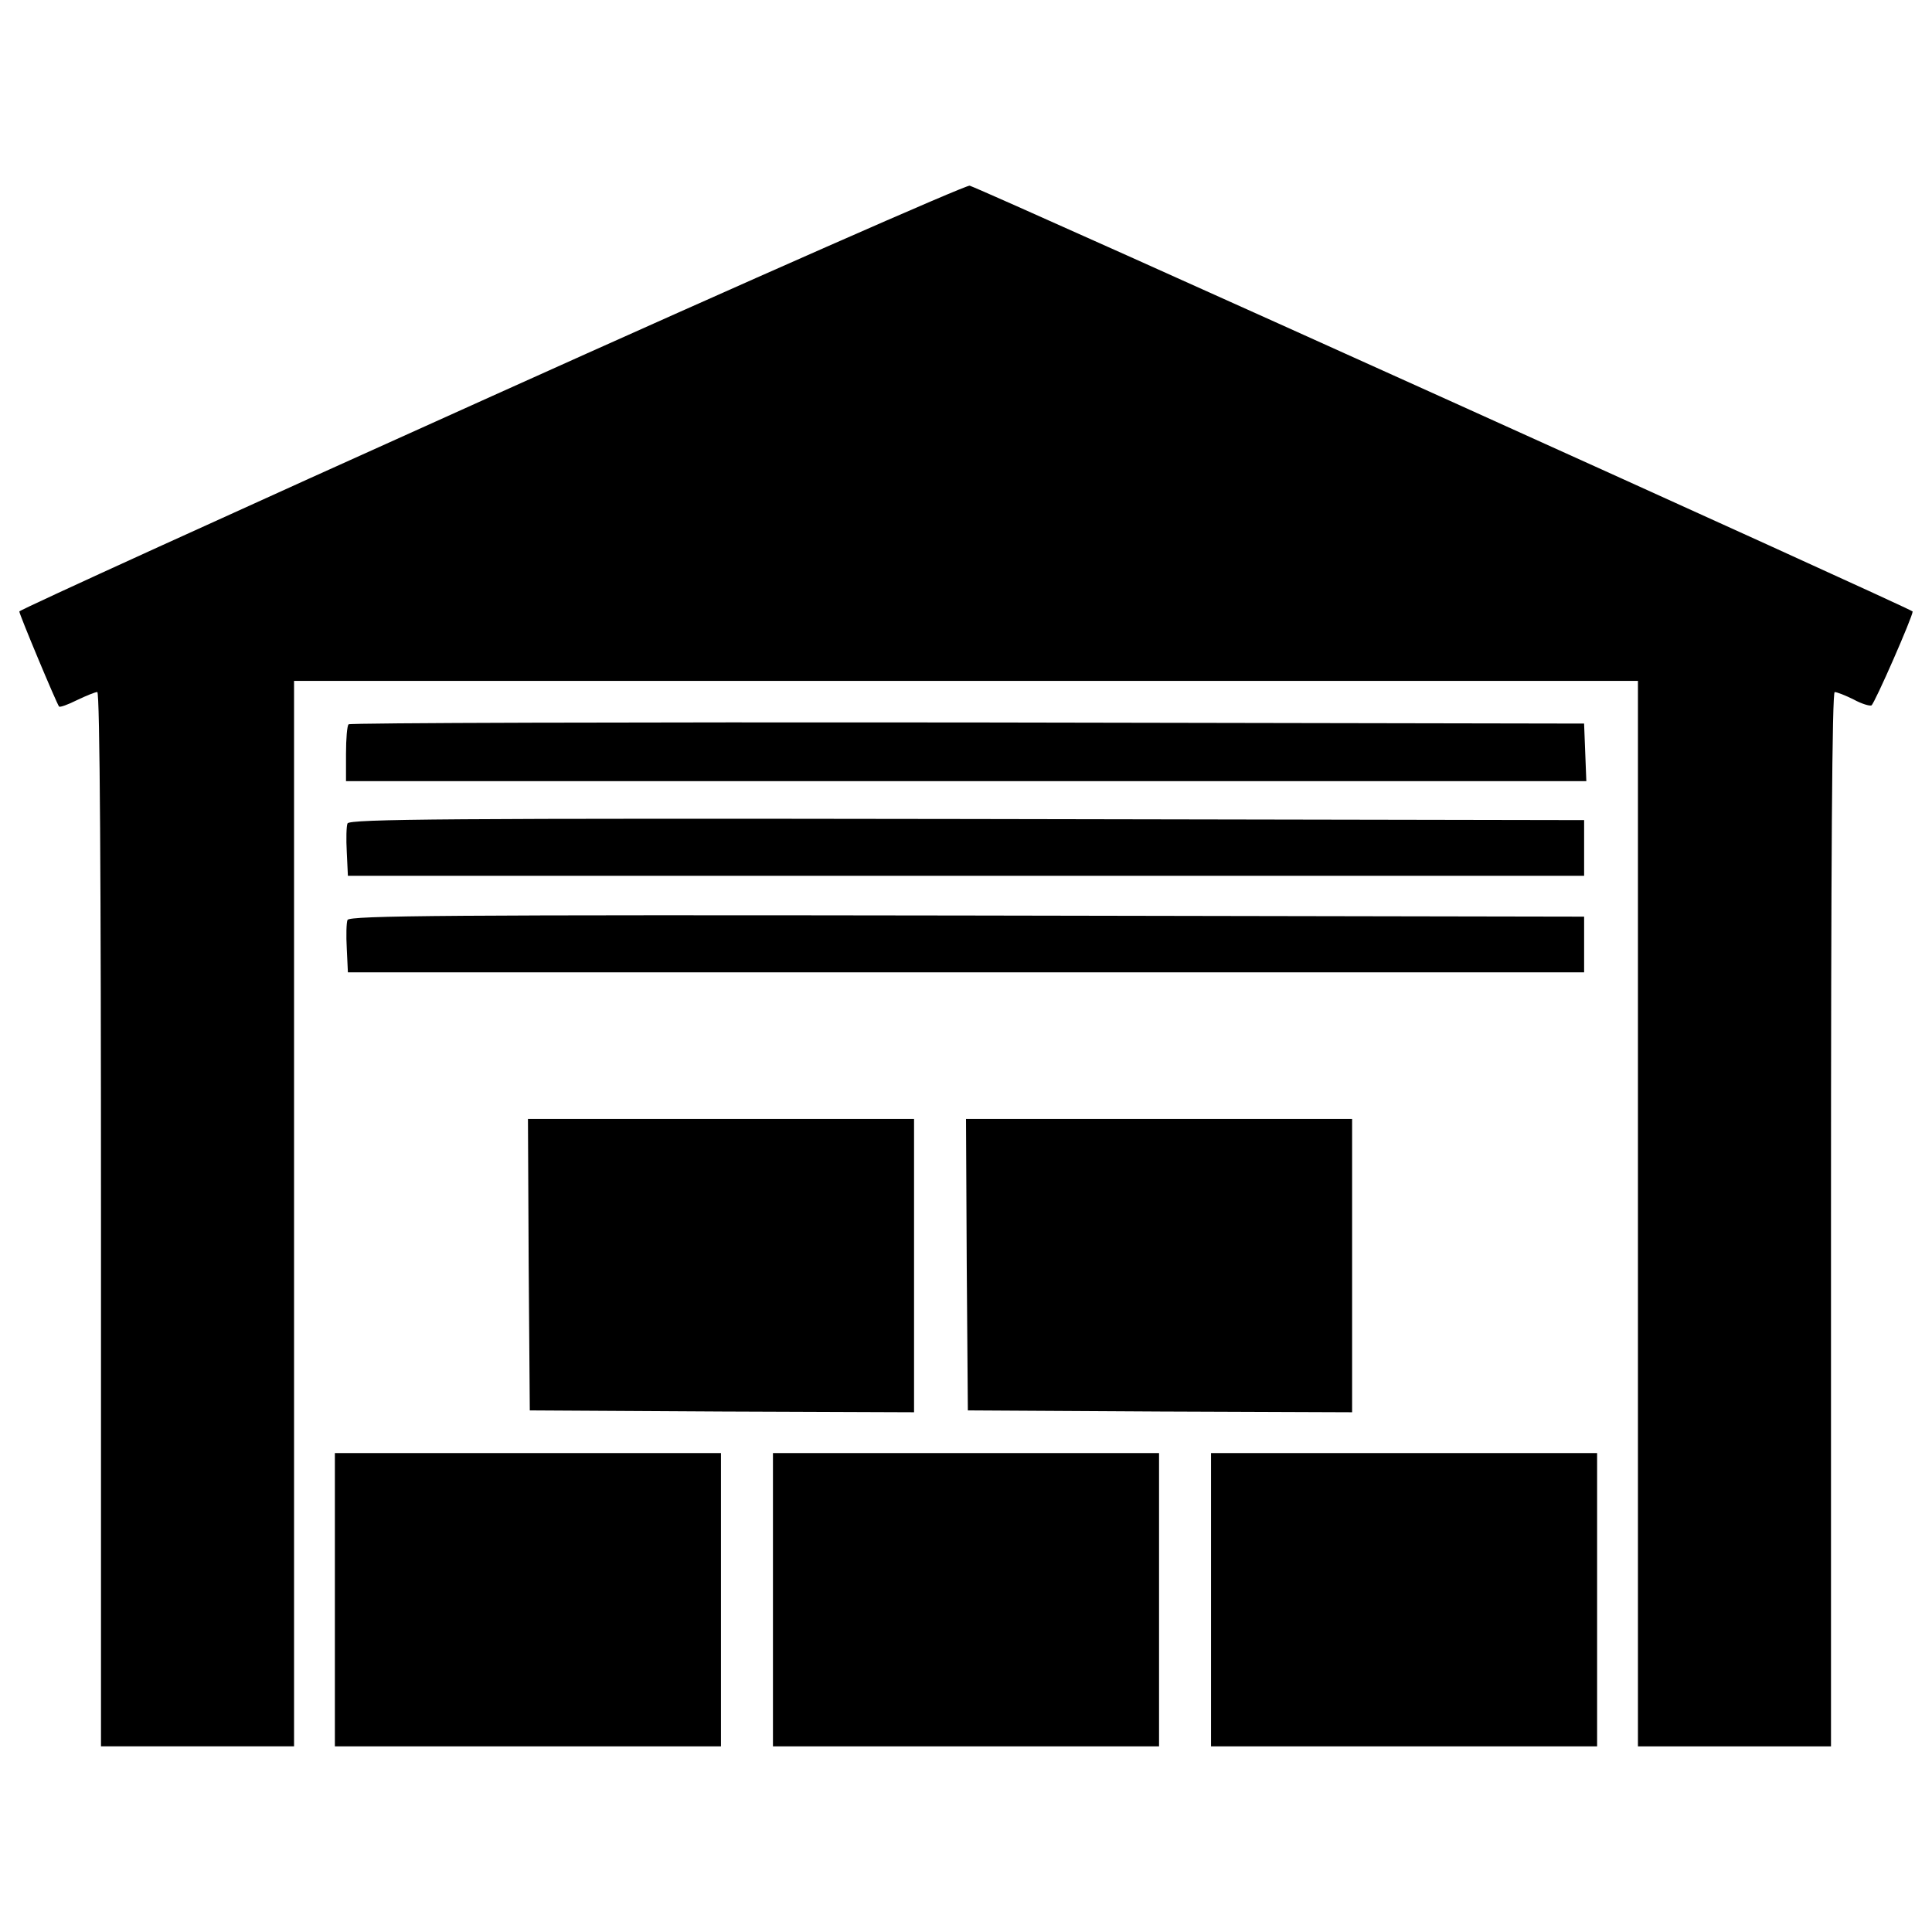 <?xml version="1.0" encoding="utf-8"?>
<!-- Svg Vector Icons : http://www.sfont.cn -->
<!DOCTYPE svg PUBLIC "-//W3C//DTD SVG 1.1//EN" "http://www.w3.org/Graphics/SVG/1.1/DTD/svg11.dtd">
<svg version="1.1" xmlns="http://www.w3.org/2000/svg" xmlns:xlink="http://www.w3.org/1999/xlink" x="0px" y="0px" viewBox="0 0 1000 1000" enable-background="new 0 0 1000 1000" xml:space="preserve">
<g><g transform="translate(0,421) scale(0.1,-0.1)"><path d="M2546.2,2159.6C1201.1,1554.3,100,1052.8,100,1045.1c0-15.4,192.2-474.6,205.6-491.9c3.8-5.8,46.1,9.6,92.2,32.7c48,23.1,96.1,42.3,105.7,42.3c13.5,0,19.2-972.3,19.2-2728.6v-2728.6h499.6H1522v2757.5V685.7h3478h3478v-2757.5v-2757.5h499.6h499.6v2728.6c0,1875.5,5.8,2728.6,19.2,2728.6c11.5,0,55.7-17.3,98-38.4c42.3-23.1,82.6-34.6,92.2-30.7c17.3,11.5,213.3,459.3,213.3,486.2c0,11.5-4765.5,2163.7-4880.8,2204C5003.8,3254.9,3889.3,2764.9,2546.2,2159.6z"/><path d="M1804.4,460.9c-7.7-5.8-13.5-74.9-13.5-153.7V166.9h3209h3210.9l-5.8,149.9l-5.8,148l-3191.7,5.8C3253.3,472.4,1810.2,468.6,1804.4,460.9z"/><path d="M1798.7-52.1c-5.8-13.5-7.7-80.7-3.8-148l5.8-123H5000h3199.4V-179v144.1l-3195.6,5.8C2327.1-25.2,1808.3-29.1,1798.7-52.1z"/><path d="M1798.7-551.7c-5.8-13.5-7.7-80.7-3.8-148l5.8-123H5000h3199.4v144.1v144.1l-3195.6,5.8C2327.1-524.8,1808.3-528.7,1798.7-551.7z"/><path d="M2736.4-2335l5.8-755.2l995.4-5.8l993.5-3.8v759v759h-999.2h-999.2L2736.4-2335z"/><path d="M5003.8-2335l5.8-755.2l995.4-5.8l993.5-3.8v759v759h-999.2H5000L5003.8-2335z"/><path d="M1733.3-4070.1v-759h999.2h999.2v759v759h-999.2h-999.2V-4070.1z"/><path d="M4000.8-4070.1v-759H5000h999.2v759v759H5000h-999.2V-4070.1z"/><path d="M6268.2-4070.1v-759h999.2h999.2v759v759h-999.2h-999.2V-4070.1z"/></g></g>
</svg>